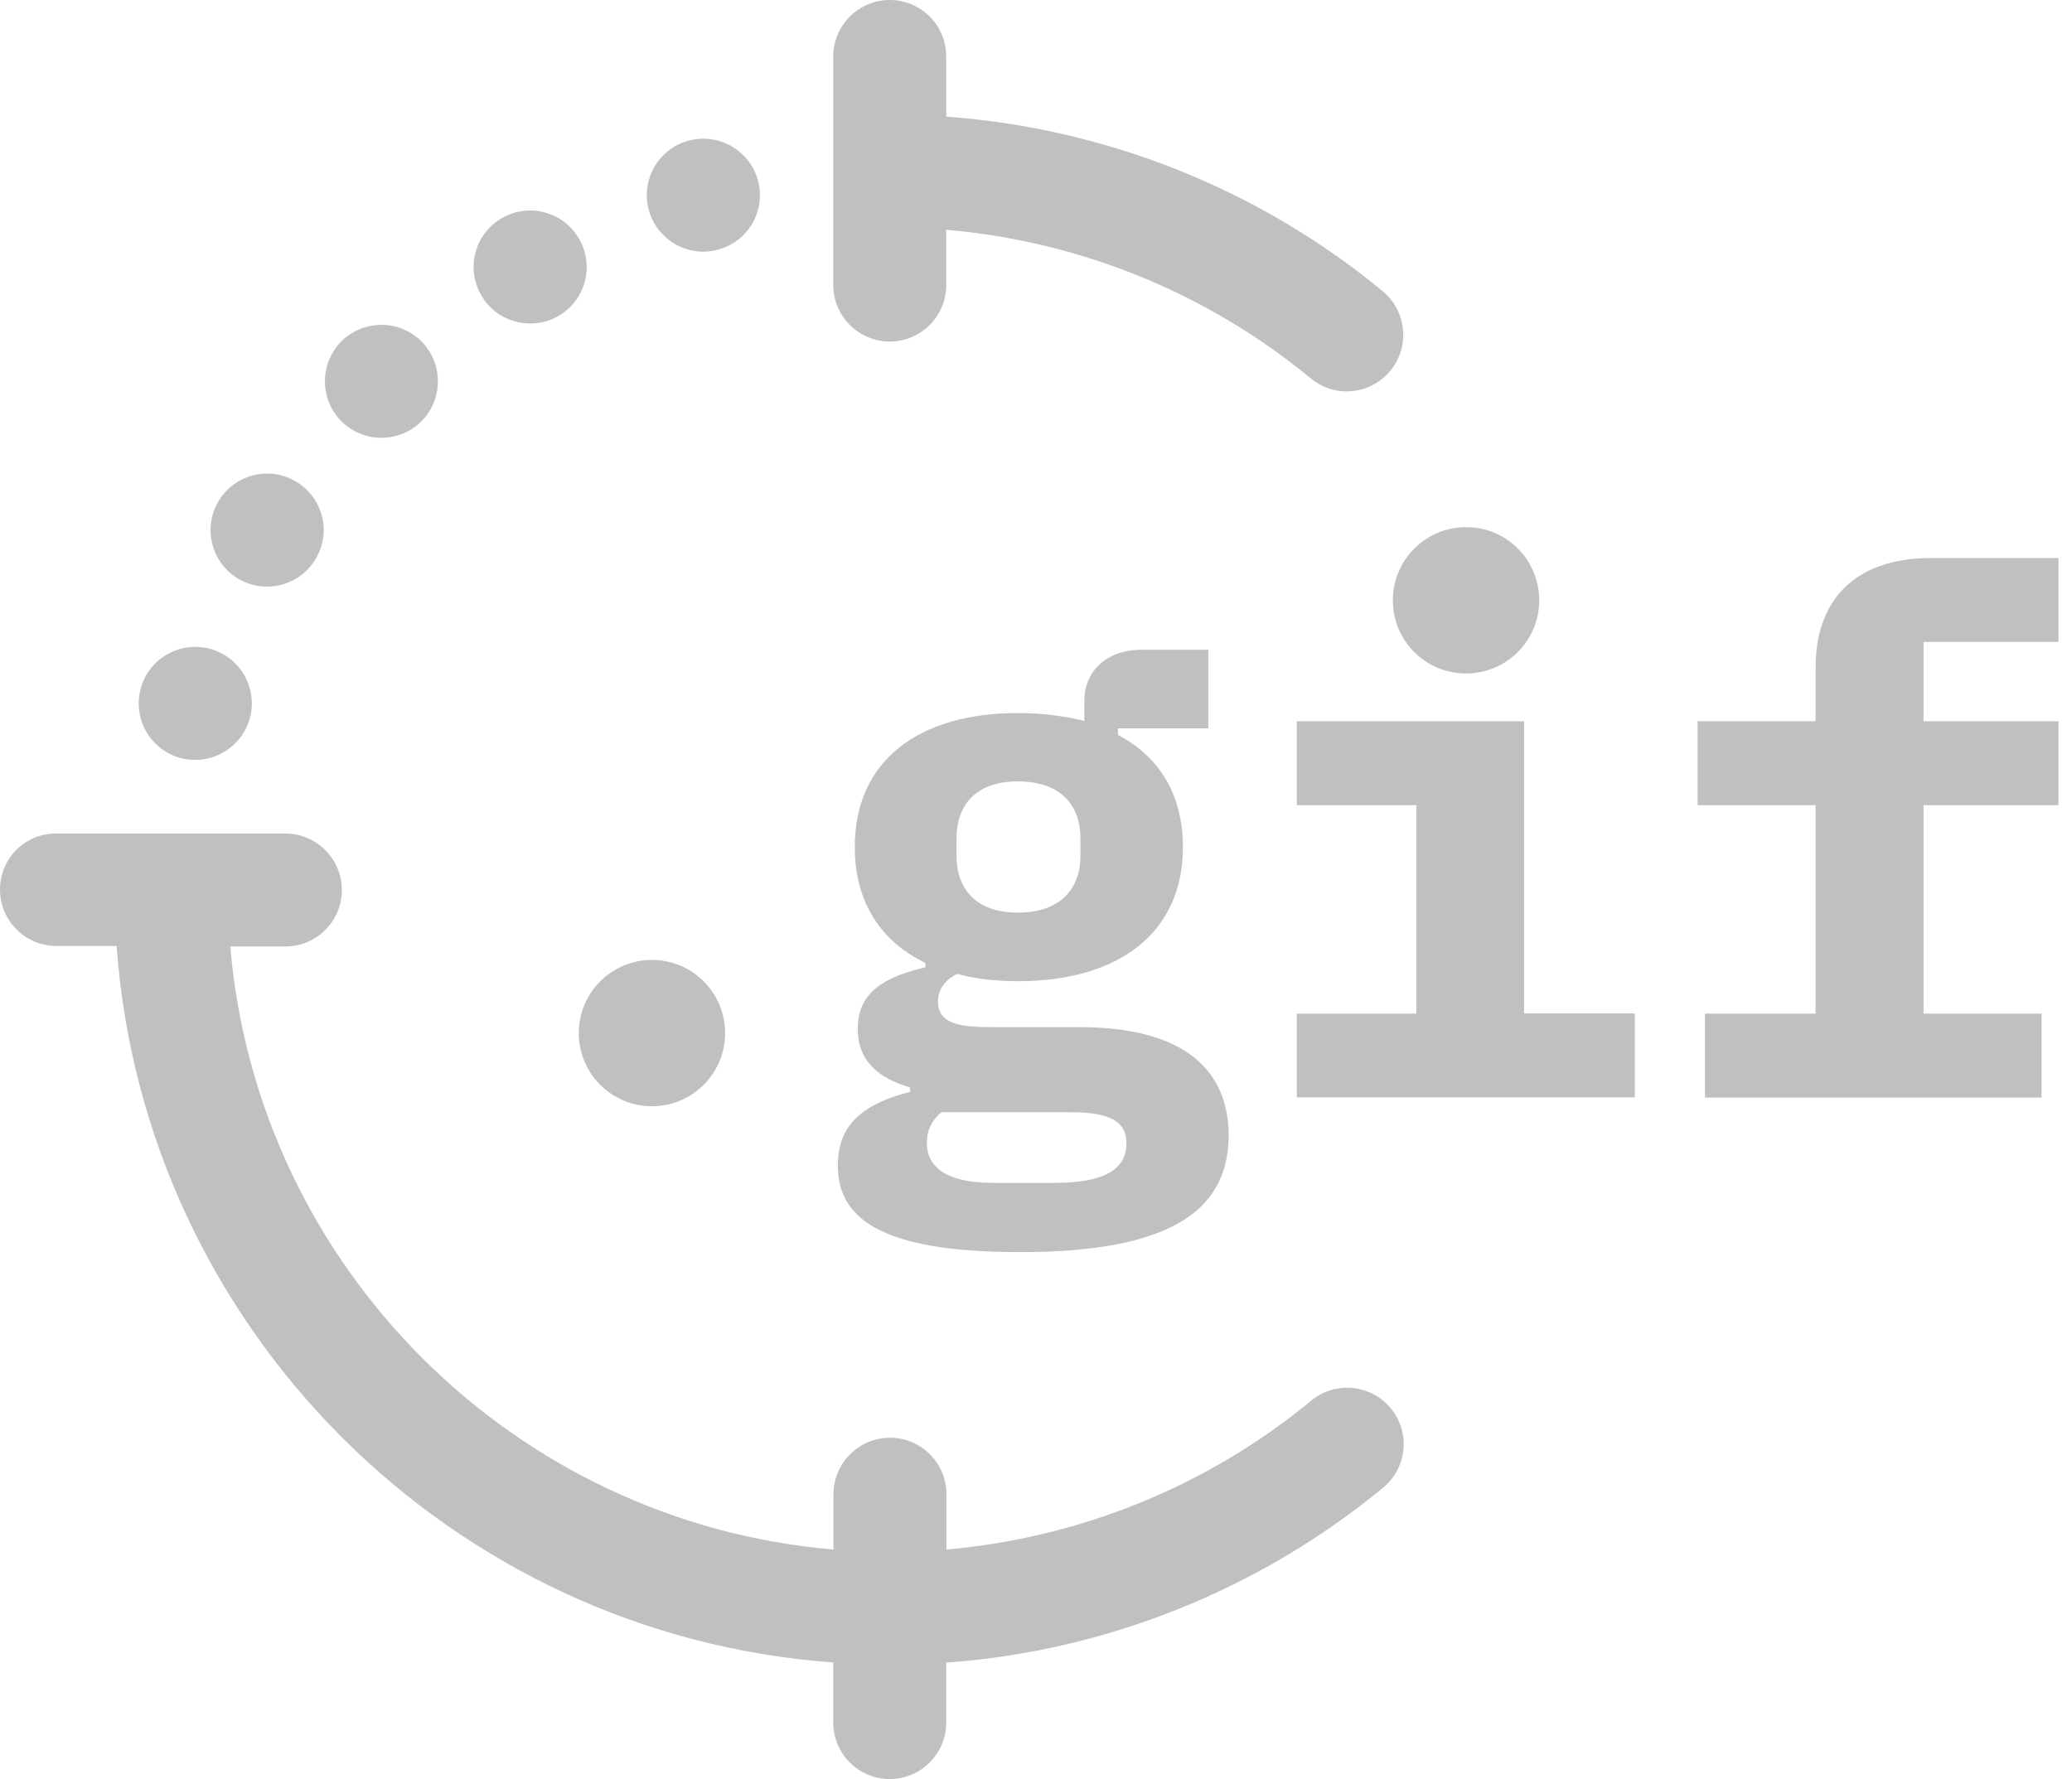 <svg width="85" height="73" viewBox="0 0 85 73" fill="none" xmlns="http://www.w3.org/2000/svg">
<path d="M7.41 31.106C6.172 30.768 5.44 29.502 5.769 28.264C6.097 27.025 7.373 26.294 8.611 26.622C9.849 26.95 10.581 28.226 10.253 29.455V29.464C9.971 30.496 9.033 31.181 8.011 31.181C7.814 31.181 7.607 31.153 7.41 31.106ZM9.793 23.761C8.686 23.114 8.311 21.697 8.949 20.59C9.596 19.483 11.012 19.099 12.119 19.746C13.226 20.384 13.611 21.8 12.964 22.907C12.532 23.658 11.754 24.07 10.956 24.07C10.562 24.07 10.159 23.967 9.793 23.761ZM14.005 17.288C13.104 16.378 13.104 14.915 14.005 14.005C14.915 13.104 16.378 13.104 17.288 14.005C18.189 14.915 18.189 16.378 17.288 17.288C16.838 17.739 16.237 17.964 15.646 17.964C15.056 17.964 14.464 17.739 14.005 17.288ZM19.746 12.12C19.099 11.013 19.474 9.587 20.59 8.949C21.697 8.311 23.113 8.686 23.751 9.793C24.399 10.9 24.023 12.326 22.907 12.964C22.541 13.18 22.147 13.273 21.753 13.273C20.947 13.273 20.168 12.861 19.746 12.12ZM26.612 8.611C26.284 7.373 27.016 6.097 28.254 5.769C29.492 5.441 30.759 6.172 31.096 7.41C31.425 8.649 30.693 9.915 29.455 10.243C29.248 10.3 29.051 10.328 28.854 10.328C27.832 10.328 26.894 9.643 26.612 8.611Z" fill="#C0C0C0"/>
<path d="M41.848 51.378C35.985 51.378 34.371 49.914 34.371 47.822C34.371 46.087 35.478 45.28 37.336 44.802V44.623C36.022 44.23 35.188 43.545 35.188 42.203C35.188 40.712 36.294 40.083 37.964 39.689V39.511C36.144 38.639 35.066 37.025 35.066 34.755C35.066 31.172 37.73 29.258 41.763 29.258C42.748 29.258 43.677 29.38 44.484 29.586V28.752C44.484 27.551 45.384 26.66 46.848 26.66H49.568V29.887H45.863V30.159C47.532 31.031 48.527 32.579 48.527 34.764C48.527 38.32 45.835 40.261 41.773 40.261C40.872 40.261 40.009 40.168 39.259 39.961C38.809 40.196 38.48 40.562 38.48 41.096C38.48 42.081 39.531 42.147 40.75 42.147H44.277C48.705 42.147 50.403 44.004 50.403 46.603C50.394 49.849 47.701 51.378 41.848 51.378ZM43.911 45.637H38.621C38.227 45.965 38.02 46.387 38.02 46.894C38.02 47.85 38.771 48.535 40.713 48.535H43.311C45.319 48.535 46.21 47.963 46.21 46.922C46.21 46.115 45.703 45.637 43.911 45.637ZM44.324 35.112V34.399C44.324 33.048 43.518 32.063 41.754 32.063C40.019 32.063 39.24 33.048 39.24 34.399V35.112C39.24 36.462 40.019 37.447 41.754 37.447C43.518 37.447 44.324 36.453 44.324 35.112Z" fill="#C0C0C0"/>
<path d="M53.199 41.594H58.105V33.038H53.199V29.596H62.524V41.584H67.064V45.027H53.199V41.594ZM63.143 24.634C63.143 26.294 61.801 27.635 60.141 27.635C58.481 27.635 57.139 26.294 57.139 24.634C57.139 22.973 58.481 21.632 60.141 21.632C61.801 21.622 63.143 22.973 63.143 24.634Z" fill="#C0C0C0"/>
<path d="M69.942 41.594H74.483V33.038H69.642V29.596H74.483V27.354C74.483 24.756 75.974 22.898 79.21 22.898H84.445V26.341H78.91V29.596H84.445V33.038H78.91V41.594H83.751V45.036H69.942V41.594Z" fill="#C0C0C0"/>
<path d="M26.745 45.393C28.403 45.393 29.747 44.049 29.747 42.391C29.747 40.733 28.403 39.389 26.745 39.389C25.087 39.389 23.743 40.733 23.743 42.391C23.743 44.049 25.087 45.393 26.745 45.393Z" fill="#C0C0C0"/>
<path d="M57.053 57.785C56.237 56.8 54.773 56.659 53.788 57.475C49.539 60.984 44.295 63.104 38.826 63.582V61.312C38.826 60.027 37.785 58.995 36.509 58.995C35.234 58.995 34.192 60.036 34.192 61.312V63.582C21.059 62.466 10.563 51.969 9.446 38.836H11.707C12.992 38.836 14.024 37.795 14.024 36.519C14.024 35.243 12.983 34.202 11.707 34.202H2.326C1.041 34.183 0 35.215 0 36.5C0 37.785 1.041 38.817 2.317 38.817H4.784C5.919 54.511 18.489 67.081 34.183 68.216V70.683C34.183 71.968 35.224 73 36.5 73C37.776 73 38.817 71.959 38.817 70.683V68.225C45.365 67.747 51.65 65.242 56.734 61.049C57.728 60.233 57.869 58.77 57.053 57.785Z" fill="#C0C0C0"/>
<path d="M36.5 14.015C37.785 14.015 38.817 12.973 38.817 11.698V9.428C44.286 9.897 49.521 12.017 53.77 15.525C54.202 15.881 54.727 16.06 55.243 16.06C55.909 16.06 56.575 15.769 57.035 15.215C57.851 14.23 57.71 12.767 56.725 11.951C51.65 7.758 45.365 5.263 38.817 4.784V2.317C38.817 1.032 37.776 0 36.5 0C35.224 0 34.183 1.041 34.183 2.317V11.698C34.183 12.973 35.224 14.015 36.5 14.015Z" fill="#C0C0C0"/>
</svg>
